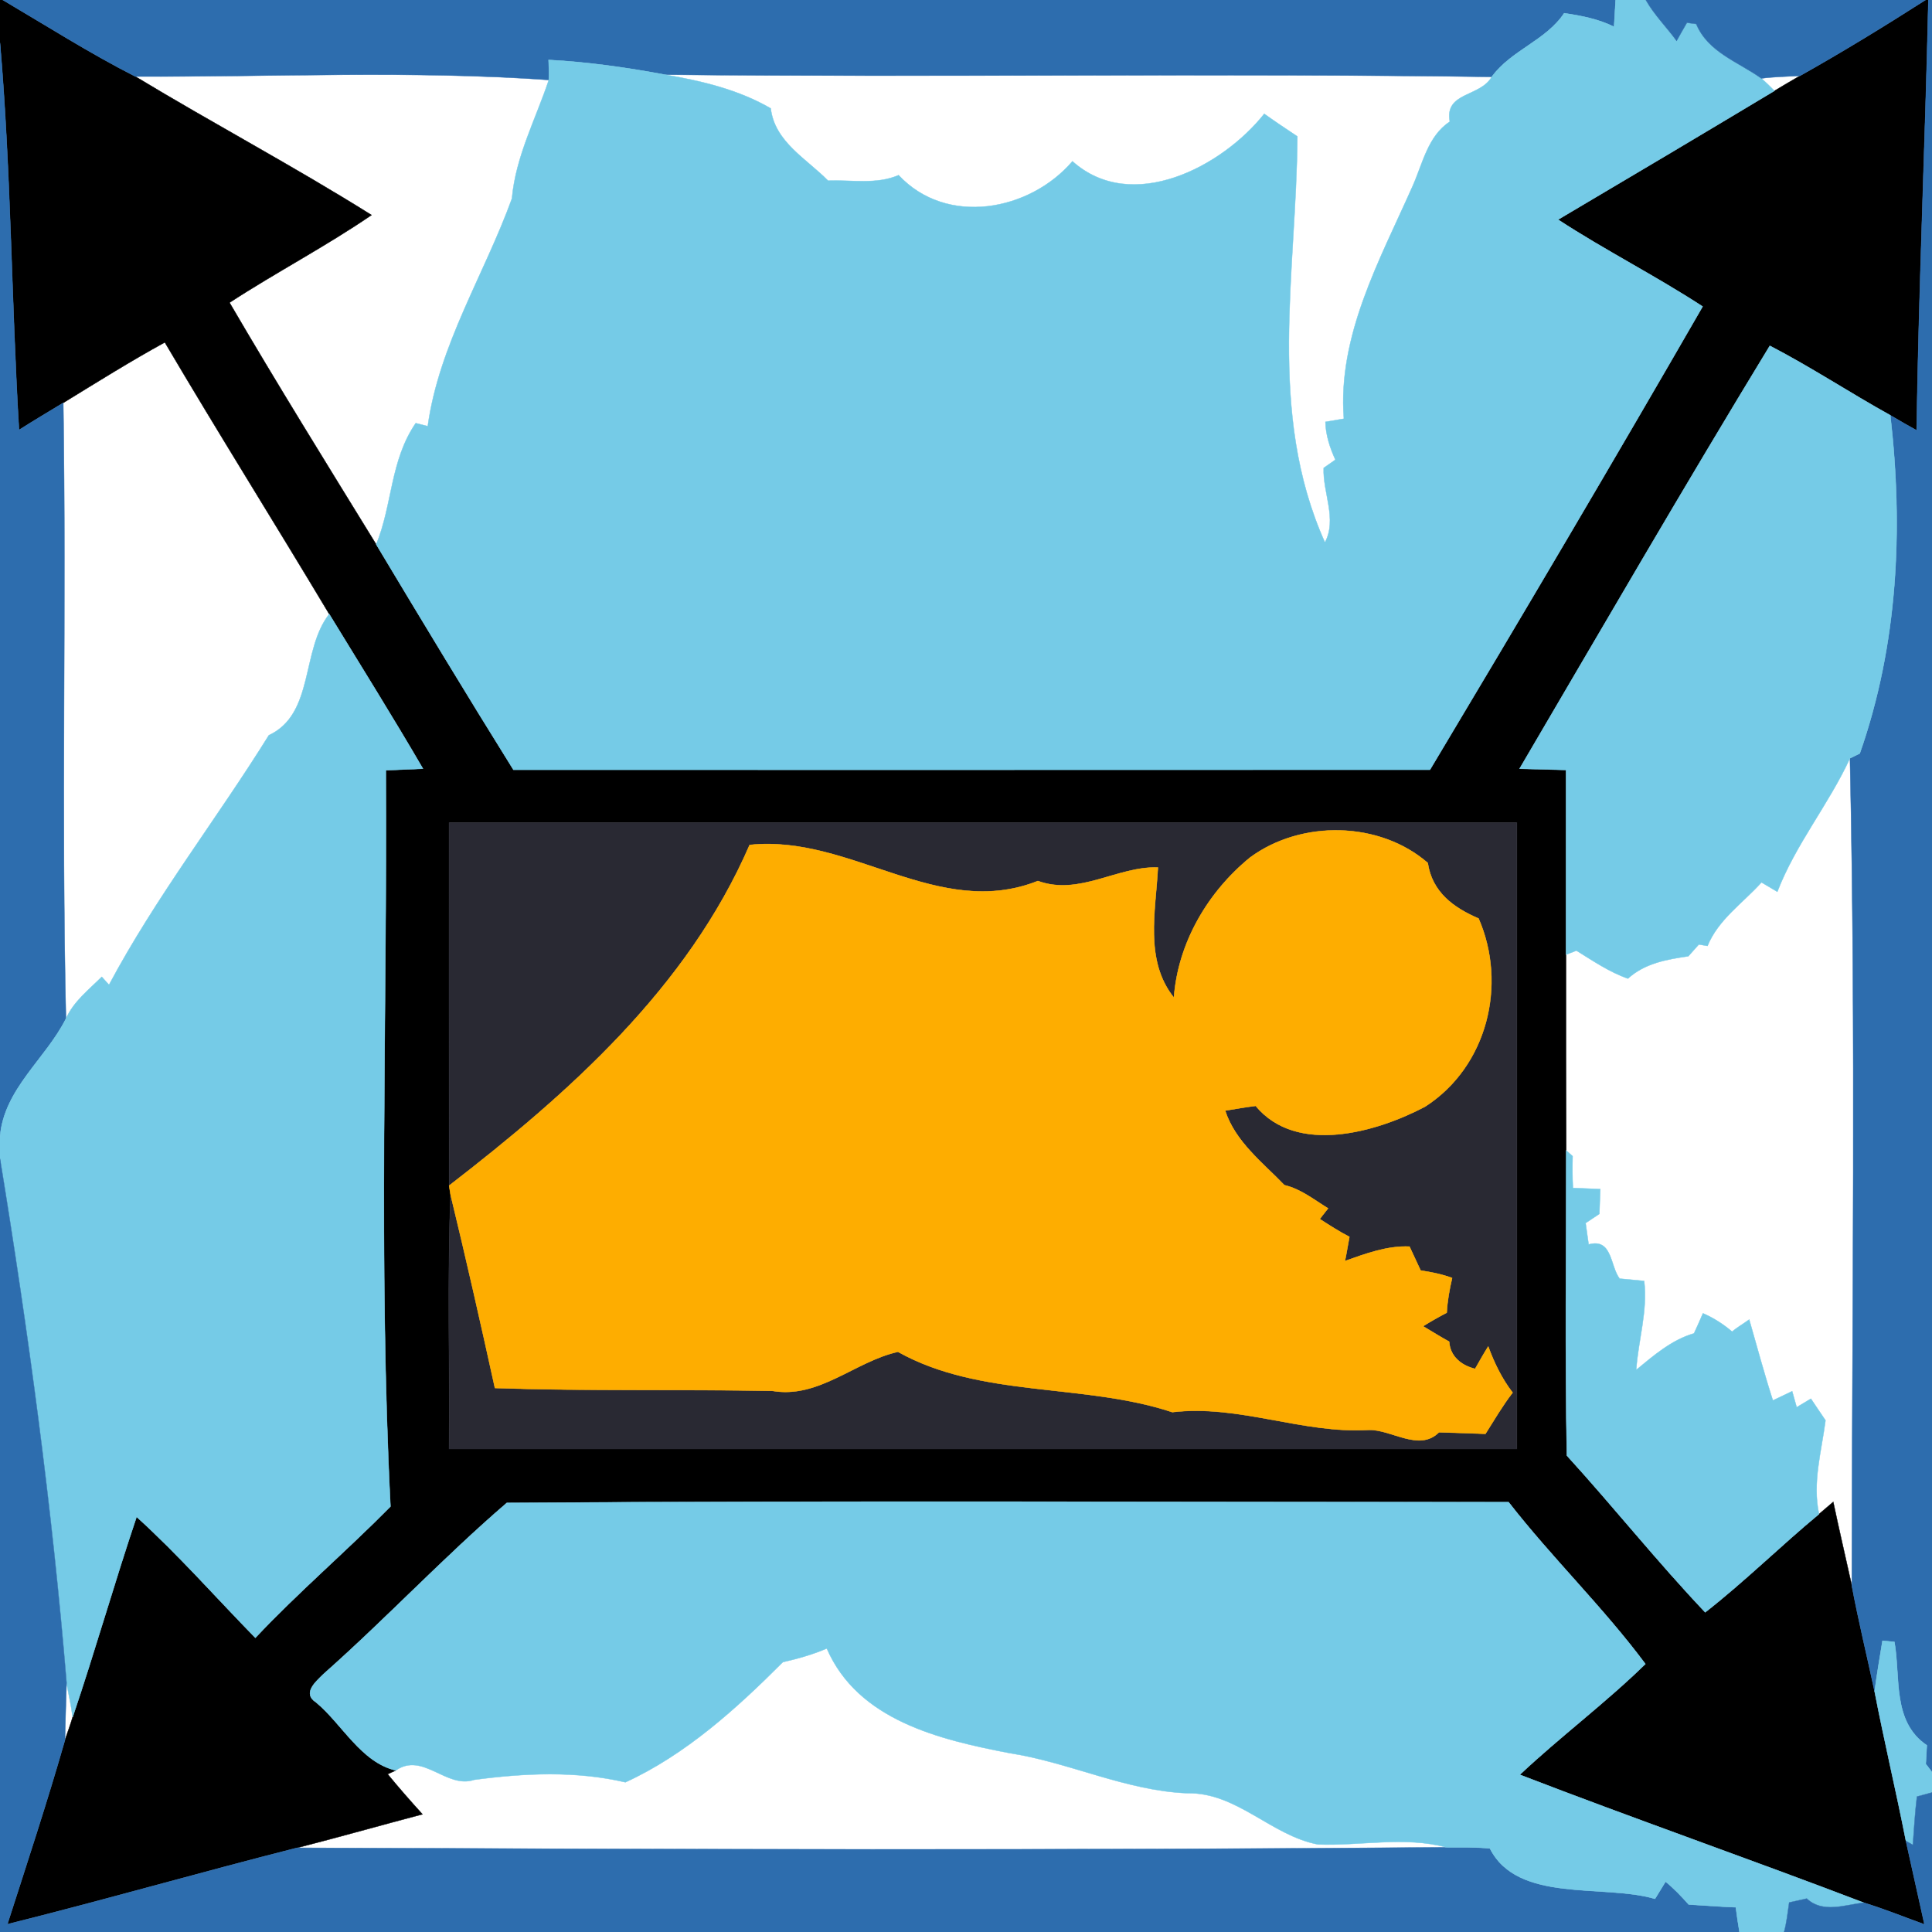 <?xml version="1.0" encoding="UTF-8" ?>
<!DOCTYPE svg PUBLIC "-//W3C//DTD SVG 1.1//EN" "http://www.w3.org/Graphics/SVG/1.1/DTD/svg11.dtd">
<svg width="512pt" height="512pt" viewBox="0 0 512 512" version="1.1" xmlns="http://www.w3.org/2000/svg">
<path fill="#000000" stroke="#000000" stroke-width="0.094" opacity="1.00" d=" M 0.00 0.00 L 0.75 0.00 C 12.39 6.86 23.83 14.14 35.87 20.27 C 56.57 32.78 77.96 44.14 98.46 56.99 C 86.29 65.32 73.18 72.15 60.83 80.20 C 73.42 101.77 86.61 123.00 99.70 144.28 C 111.69 164.27 123.73 184.23 136.06 204.00 C 217.03 203.99 297.99 204.02 378.96 203.99 C 403.34 163.25 427.51 122.36 451.22 81.23 C 438.73 73.08 425.38 66.35 412.90 58.20 C 432.05 46.89 451.17 35.52 470.25 24.07 C 472.48 22.73 474.72 21.40 476.99 20.10 C 488.29 13.76 499.35 6.98 510.27 0.00 L 511.04 0.00 C 510.20 38.02 508.50 76.02 507.92 114.05 C 505.57 112.75 503.25 111.41 500.95 110.05 C 490.20 104.09 479.94 97.29 469.02 91.64 C 446.44 128.71 424.66 166.29 402.69 203.73 C 406.79 203.84 410.89 203.94 415.01 204.05 C 414.99 220.36 415.00 236.67 415.00 252.99 C 414.98 270.28 414.99 287.58 415.06 304.88 C 415.08 331.83 414.73 358.79 415.23 385.74 C 427.67 399.39 439.18 413.87 451.90 427.28 C 462.38 419.09 471.83 409.72 482.06 401.24 C 483.31 400.16 484.56 399.08 485.83 398.02 C 487.38 405.43 489.12 412.80 490.75 420.19 C 492.51 429.60 494.80 438.89 496.79 448.24 C 499.35 461.49 502.49 474.63 505.09 487.87 C 506.70 495.24 508.39 502.61 510.00 509.99 C 504.63 508.04 499.36 505.91 493.91 504.23 C 463.63 492.66 433.00 481.99 402.76 470.32 C 413.53 460.19 425.49 451.29 436.05 440.97 C 424.88 425.96 411.30 412.87 399.80 398.09 C 311.31 398.07 222.78 397.67 134.31 398.28 C 117.56 412.68 102.28 428.99 85.68 443.68 C 83.73 445.64 79.99 448.72 83.78 451.16 C 90.71 456.94 95.68 467.03 104.89 469.18 C 104.35 469.42 103.27 469.92 102.73 470.16 C 105.70 473.79 108.81 477.32 111.96 480.80 C 100.88 483.72 89.86 486.86 78.76 489.69 C 53.10 496.20 27.64 503.53 1.95 509.94 C 7.17 493.72 12.51 477.53 17.21 461.14 C 17.89 459.11 18.64 457.11 19.25 455.06 C 25.21 437.46 30.27 419.58 36.20 401.98 C 47.31 412.05 57.19 423.33 67.67 434.04 C 79.09 421.91 91.79 411.09 103.48 399.24 C 100.21 334.41 102.62 269.11 102.25 204.14 C 104.71 204.03 109.63 203.82 112.09 203.71 C 104.06 189.91 95.57 176.37 87.25 162.74 C 72.85 138.67 57.93 114.90 43.68 90.73 C 34.52 95.75 25.67 101.30 16.77 106.76 C 12.85 109.14 8.90 111.48 5.04 113.94 C 2.99 79.76 2.94 45.46 0.00 11.35 L 0.00 0.00 M 119.00 218.00 C 119.01 250.07 118.98 282.13 119.02 314.20 C 119.11 314.79 119.30 315.96 119.39 316.54 C 118.54 339.02 119.21 361.51 119.00 384.00 C 213.33 384.00 307.67 384.00 402.00 384.00 C 402.00 328.67 402.00 273.33 402.00 218.00 C 307.67 218.00 213.33 218.00 119.00 218.00 Z" />
<path fill="#2d6dae" stroke="#2d6dae" stroke-width="0.094" opacity="1.00" d=" M 0.75 0.00 L 428.16 0.00 C 428.06 1.77 427.85 5.32 427.74 7.10 C 423.59 5.04 419.06 4.17 414.52 3.50 C 409.72 10.75 400.47 13.30 395.33 20.37 C 322.31 19.36 249.26 20.54 176.24 19.79 C 166.04 17.89 155.74 16.42 145.38 15.88 C 145.46 17.65 145.53 19.42 145.44 21.19 C 109.02 18.63 72.38 20.42 35.87 20.27 C 23.83 14.14 12.39 6.86 0.75 0.00 Z" />
<path fill="#75cbe7" stroke="#75cbe7" stroke-width="0.094" opacity="1.00" d=" M 428.16 0.00 L 436.16 0.00 C 438.40 3.97 441.66 7.17 444.32 10.83 C 445.21 9.22 446.12 7.62 447.05 6.02 C 447.67 6.11 448.91 6.28 449.52 6.36 C 452.65 13.87 460.66 16.39 466.79 20.78 C 467.99 21.82 469.12 22.94 470.25 24.07 C 451.17 35.52 432.05 46.89 412.90 58.20 C 425.38 66.35 438.73 73.08 451.22 81.23 C 427.51 122.36 403.34 163.25 378.96 203.99 C 297.99 204.02 217.03 203.99 136.06 204.00 C 123.73 184.23 111.69 164.27 99.70 144.28 C 104.04 133.71 103.38 122.08 110.17 112.14 C 111.23 112.40 112.30 112.67 113.36 112.95 C 116.34 91.40 128.36 72.78 135.67 52.62 C 136.67 41.46 141.96 31.62 145.44 21.19 C 145.53 19.42 145.46 17.65 145.38 15.88 C 155.74 16.42 166.04 17.89 176.24 19.79 C 185.95 21.45 195.64 23.73 204.25 28.72 C 205.30 37.63 213.78 42.09 219.45 47.89 C 225.64 47.62 232.26 48.98 238.14 46.42 C 250.90 60.09 272.93 55.94 284.21 42.74 C 299.93 56.80 323.87 44.25 335.04 30.16 C 337.92 32.23 340.87 34.19 343.82 36.15 C 343.58 72.14 335.65 109.34 351.12 143.74 C 354.42 137.61 350.52 130.55 350.79 124.01 C 351.82 123.28 352.85 122.56 353.89 121.84 C 352.45 118.67 351.33 115.31 351.25 111.80 C 352.87 111.52 354.51 111.26 356.14 110.97 C 354.43 88.97 365.65 68.95 374.35 49.35 C 377.02 43.40 378.38 36.05 384.22 32.24 C 382.76 24.33 392.23 25.78 395.33 20.37 C 400.47 13.30 409.72 10.75 414.52 3.50 C 419.06 4.17 423.59 5.04 427.74 7.10 C 427.85 5.32 428.06 1.77 428.16 0.00 Z" />
<path fill="#2d6dae" stroke="#2d6dae" stroke-width="0.094" opacity="1.00" d=" M 436.16 0.00 L 510.27 0.00 C 499.35 6.98 488.29 13.76 476.99 20.10 C 473.56 20.29 470.18 20.34 466.79 20.78 C 460.66 16.39 452.65 13.87 449.52 6.36 C 448.91 6.28 447.67 6.11 447.05 6.02 C 446.12 7.62 445.21 9.22 444.32 10.83 C 441.66 7.17 438.40 3.97 436.16 0.00 Z" />
<path fill="#2d6dae" stroke="#2d6dae" stroke-width="0.094" opacity="1.00" d=" M 511.04 0.00 L 512.00 0.00 L 512.00 469.62 C 511.59 469.08 510.76 468.01 510.35 467.47 C 510.43 465.82 510.54 464.17 510.63 462.53 C 501.36 456.24 503.71 444.59 502.04 435.12 C 501.25 435.05 499.67 434.90 498.88 434.82 C 498.15 439.28 497.39 443.75 496.79 448.24 C 494.80 438.89 492.51 429.60 490.75 420.19 C 490.81 347.12 491.85 273.98 490.26 200.95 C 491.12 200.51 491.99 200.09 492.86 199.67 C 502.98 170.78 504.40 140.17 500.95 110.05 C 503.25 111.41 505.57 112.75 507.92 114.05 C 508.50 76.02 510.20 38.02 511.04 0.00 Z" />
<path fill="#2d6dae" stroke="#2d6dae" stroke-width="0.094" opacity="1.00" d=" M 0.00 11.35 C 2.94 45.46 2.99 79.76 5.04 113.94 C 8.90 111.48 12.85 109.14 16.77 106.76 C 17.61 161.15 16.23 215.57 17.48 269.96 C 12.11 280.66 1.05 288.56 0.00 301.29 L 0.00 11.35 Z" />
<path fill="#75cbe7" stroke="#75cbe7" stroke-width="0.094" opacity="1.00" d=" M 402.69 203.73 C 424.66 166.29 446.44 128.71 469.02 91.64 C 479.94 97.29 490.20 104.09 500.95 110.05 C 504.40 140.17 502.98 170.78 492.86 199.67 C 491.99 200.09 491.12 200.51 490.26 200.95 C 484.61 213.20 475.87 223.70 471.01 236.33 C 469.60 235.51 468.20 234.68 466.81 233.84 C 461.91 239.29 455.35 243.68 452.51 250.68 C 451.74 250.55 450.97 250.42 450.21 250.29 C 449.27 251.33 448.34 252.37 447.42 253.42 C 441.68 254.25 435.87 255.28 431.42 259.33 C 426.50 257.61 422.16 254.64 417.77 251.92 C 416.84 252.27 415.92 252.63 415.00 252.99 C 415.00 236.67 414.99 220.36 415.01 204.05 C 410.89 203.94 406.79 203.84 402.69 203.73 Z" />
<path fill="#75cbe7" stroke="#75cbe7" stroke-width="0.094" opacity="1.00" d=" M 87.25 162.74 C 95.57 176.37 104.06 189.91 112.09 203.71 C 109.63 203.82 104.71 204.03 102.25 204.14 C 102.62 269.11 100.21 334.41 103.48 399.24 C 91.79 411.09 79.09 421.91 67.67 434.04 C 57.19 423.33 47.31 412.05 36.20 401.98 C 30.27 419.58 25.21 437.46 19.25 455.06 C 18.88 452.00 18.15 449.01 17.64 445.99 C 13.82 399.59 7.44 352.60 0.00 307.07 L 0.00 301.29 C 1.05 288.56 12.11 280.66 17.48 269.96 C 19.50 265.39 23.53 262.30 26.97 258.87 C 27.61 259.57 28.25 260.28 28.89 260.99 C 41.32 237.68 57.41 217.11 71.25 194.85 C 83.38 189.21 79.74 172.27 87.25 162.74 Z" />
<path fill="#292933" stroke="#292933" stroke-width="0.094" opacity="1.00" d=" M 119.00 218.00 C 213.33 218.00 307.67 218.00 402.00 218.00 C 402.00 273.33 402.00 328.67 402.00 384.00 C 307.67 384.00 213.33 384.00 119.00 384.00 C 119.21 361.51 118.54 339.02 119.39 316.54 C 123.53 333.59 127.40 350.70 131.16 367.84 C 155.67 368.68 180.20 368.13 204.73 368.60 C 217.04 370.69 226.57 360.78 237.97 358.24 C 259.92 370.52 287.07 366.42 310.67 374.23 C 328.43 372.14 345.11 380.00 362.80 378.94 C 368.77 378.80 376.12 384.81 381.34 379.57 C 385.44 379.67 389.54 379.84 393.66 379.98 C 395.99 376.30 398.19 372.52 400.86 369.06 C 398.01 365.37 395.99 361.18 394.39 356.83 C 393.17 358.77 392.05 360.77 390.92 362.76 C 387.30 361.87 384.30 359.51 384.04 355.55 C 381.69 354.26 379.42 352.83 377.12 351.46 C 379.16 350.19 381.26 348.99 383.40 347.88 C 383.56 344.77 384.12 341.70 384.83 338.68 C 382.14 337.68 379.31 337.13 376.48 336.69 C 375.48 334.58 374.50 332.46 373.53 330.35 C 367.57 330.11 361.95 332.23 356.42 334.18 C 356.88 332.07 357.19 329.86 357.61 327.78 C 354.88 326.37 352.31 324.71 349.74 323.05 C 350.47 322.11 351.21 321.17 351.95 320.23 C 348.22 317.94 344.71 315.09 340.36 314.07 C 334.57 308.03 327.36 302.59 324.68 294.33 C 327.39 293.88 330.02 293.41 332.77 293.07 C 343.53 306.09 364.58 300.16 377.64 293.28 C 394.17 282.66 399.46 260.90 391.84 243.41 C 385.24 240.58 379.52 236.45 378.37 228.69 C 365.69 217.66 344.90 217.20 331.27 227.26 C 320.07 236.42 312.20 249.81 311.10 264.38 C 303.21 254.58 306.28 241.33 306.86 229.90 C 296.17 229.50 286.05 237.50 275.05 233.47 C 248.59 243.97 225.44 221.07 198.66 223.92 C 182.23 261.80 150.81 289.65 119.02 314.20 C 118.98 282.13 119.01 250.07 119.00 218.00 Z" />
<path fill="#fead00" stroke="#fead00" stroke-width="0.094" opacity="1.00" d=" M 331.27 227.26 C 344.90 217.20 365.69 217.66 378.37 228.69 C 379.52 236.45 385.24 240.58 391.84 243.41 C 399.46 260.90 394.17 282.66 377.64 293.28 C 364.58 300.16 343.53 306.09 332.77 293.07 C 330.02 293.41 327.39 293.88 324.68 294.33 C 327.36 302.59 334.57 308.03 340.36 314.07 C 344.71 315.09 348.22 317.94 351.95 320.23 C 351.21 321.17 350.47 322.11 349.74 323.05 C 352.31 324.71 354.88 326.37 357.61 327.78 C 357.19 329.86 356.88 332.07 356.42 334.18 C 361.95 332.23 367.57 330.11 373.53 330.35 C 374.50 332.46 375.48 334.58 376.48 336.69 C 379.31 337.13 382.14 337.68 384.83 338.68 C 384.12 341.70 383.56 344.77 383.40 347.88 C 381.26 348.99 379.16 350.19 377.12 351.46 C 379.42 352.83 381.69 354.26 384.04 355.55 C 384.30 359.51 387.30 361.87 390.92 362.76 C 392.05 360.77 393.17 358.77 394.39 356.83 C 395.99 361.18 398.01 365.37 400.86 369.06 C 398.19 372.52 395.99 376.30 393.66 379.98 C 389.54 379.84 385.44 379.67 381.34 379.57 C 376.12 384.81 368.77 378.80 362.80 378.94 C 345.11 380.00 328.43 372.14 310.67 374.23 C 287.07 366.42 259.92 370.52 237.97 358.24 C 226.57 360.78 217.04 370.69 204.73 368.60 C 180.20 368.13 155.67 368.68 131.16 367.84 C 127.40 350.70 123.53 333.59 119.39 316.54 C 119.30 315.96 119.11 314.79 119.02 314.20 C 150.81 289.65 182.23 261.80 198.66 223.92 C 225.44 221.07 248.59 243.97 275.05 233.47 C 286.05 237.50 296.17 229.50 306.86 229.90 C 306.28 241.33 303.21 254.58 311.10 264.38 C 312.20 249.81 320.07 236.42 331.27 227.26 Z" />
<path fill="#75cbe7" stroke="#75cbe7" stroke-width="0.094" opacity="1.00" d=" M 415.06 304.88 C 415.48 305.26 416.33 306.02 416.76 306.40 C 416.69 309.20 416.69 312.02 416.84 314.83 C 418.65 314.90 422.28 315.05 424.09 315.12 C 424.03 316.77 423.91 320.06 423.85 321.70 C 422.63 322.51 421.41 323.31 420.20 324.12 C 420.40 325.54 420.80 328.37 421.00 329.79 C 427.32 328.06 426.66 335.48 429.21 338.85 C 430.83 339.01 434.09 339.32 435.72 339.47 C 436.69 347.48 434.15 355.14 433.61 363.04 C 438.25 359.21 443.06 355.05 448.93 353.36 C 449.76 351.60 450.53 349.82 451.30 348.04 C 454.11 349.26 456.70 350.91 459.03 352.90 C 460.44 351.69 462.07 350.79 463.56 349.69 C 465.61 356.84 467.54 364.04 469.83 371.13 C 471.53 370.30 473.23 369.49 474.94 368.69 C 475.35 370.10 475.75 371.52 476.14 372.94 C 477.39 372.18 478.64 371.42 479.91 370.67 C 481.20 372.59 482.47 374.51 483.78 376.41 C 482.71 384.64 480.26 392.92 482.06 401.24 C 471.83 409.72 462.38 419.09 451.90 427.28 C 439.18 413.87 427.67 399.39 415.23 385.74 C 414.73 358.79 415.08 331.83 415.06 304.88 Z" />
<path fill="#2d6dae" stroke="#2d6dae" stroke-width="0.094" opacity="1.00" d=" M 0.00 307.07 C 7.44 352.60 13.82 399.59 17.64 445.99 C 17.48 451.02 17.33 456.09 17.21 461.14 C 12.51 477.53 7.17 493.72 1.95 509.94 C 27.64 503.53 53.10 496.20 78.76 489.69 C 180.27 490.11 281.80 490.39 383.30 489.56 C 387.14 489.60 391.01 489.46 394.85 489.86 C 402.21 504.43 424.95 499.17 438.59 503.21 C 439.52 501.68 440.45 500.16 441.39 498.65 C 443.62 500.46 445.61 502.55 447.52 504.71 C 451.67 504.95 455.85 505.30 460.01 505.45 C 460.29 507.63 460.61 509.81 460.98 512.00 L 0.00 512.00 L 0.00 307.07 Z" />
<path fill="#75cbe7" stroke="#75cbe7" stroke-width="0.094" opacity="1.00" d=" M 134.31 398.28 C 222.78 397.67 311.31 398.07 399.80 398.09 C 411.30 412.87 424.88 425.96 436.05 440.97 C 425.49 451.29 413.53 460.19 402.76 470.32 C 433.00 481.99 463.63 492.66 493.91 504.23 C 488.89 504.80 483.06 507.14 478.81 503.14 C 477.25 503.48 475.69 503.83 474.15 504.18 C 473.76 506.79 473.50 509.44 472.80 512.00 L 460.98 512.00 C 460.61 509.81 460.29 507.63 460.01 505.45 C 455.85 505.30 451.67 504.95 447.52 504.71 C 445.61 502.55 443.62 500.46 441.39 498.65 C 440.45 500.16 439.52 501.68 438.59 503.21 C 424.95 499.17 402.21 504.43 394.85 489.86 C 391.01 489.46 387.14 489.60 383.30 489.56 C 372.14 486.58 360.60 489.22 349.27 488.79 C 336.92 486.46 327.78 474.96 314.69 475.22 C 298.37 474.58 283.45 467.03 267.43 464.57 C 249.01 461.01 227.38 455.92 219.11 436.86 C 215.36 438.47 211.43 439.57 207.46 440.48 C 195.27 452.71 181.65 465.04 165.74 472.32 C 152.59 469.26 139.00 469.88 125.64 471.67 C 118.31 474.13 112.07 464.18 104.89 469.18 C 95.68 467.03 90.71 456.94 83.78 451.16 C 79.99 448.72 83.73 445.64 85.68 443.68 C 102.28 428.99 117.56 412.68 134.31 398.28 Z" />
<path fill="#75cbe7" stroke="#75cbe7" stroke-width="0.094" opacity="1.00" d=" M 498.88 434.82 C 499.67 434.90 501.25 435.05 502.04 435.12 C 503.71 444.59 501.36 456.24 510.63 462.53 C 510.54 464.17 510.43 465.82 510.35 467.47 C 510.76 468.01 511.59 469.08 512.00 469.62 L 512.00 475.03 C 510.67 475.39 509.34 475.75 508.01 476.11 C 507.49 480.36 507.25 484.63 506.93 488.92 C 506.47 488.66 505.55 488.13 505.09 487.87 C 502.49 474.63 499.35 461.49 496.79 448.24 C 497.39 443.75 498.15 439.28 498.88 434.82 Z" />
<path fill="#2d6dae" stroke="#2d6dae" stroke-width="0.094" opacity="1.00" d=" M 508.01 476.11 C 509.34 475.75 510.67 475.39 512.00 475.03 L 512.00 512.00 L 472.80 512.00 C 473.50 509.44 473.76 506.79 474.15 504.18 C 475.69 503.83 477.25 503.48 478.81 503.14 C 483.06 507.14 488.89 504.80 493.91 504.23 C 499.36 505.91 504.63 508.04 510.00 509.99 C 508.39 502.61 506.70 495.24 505.09 487.87 C 505.55 488.13 506.47 488.66 506.93 488.92 C 507.25 484.63 507.49 480.36 508.01 476.11 Z" />
</svg>
